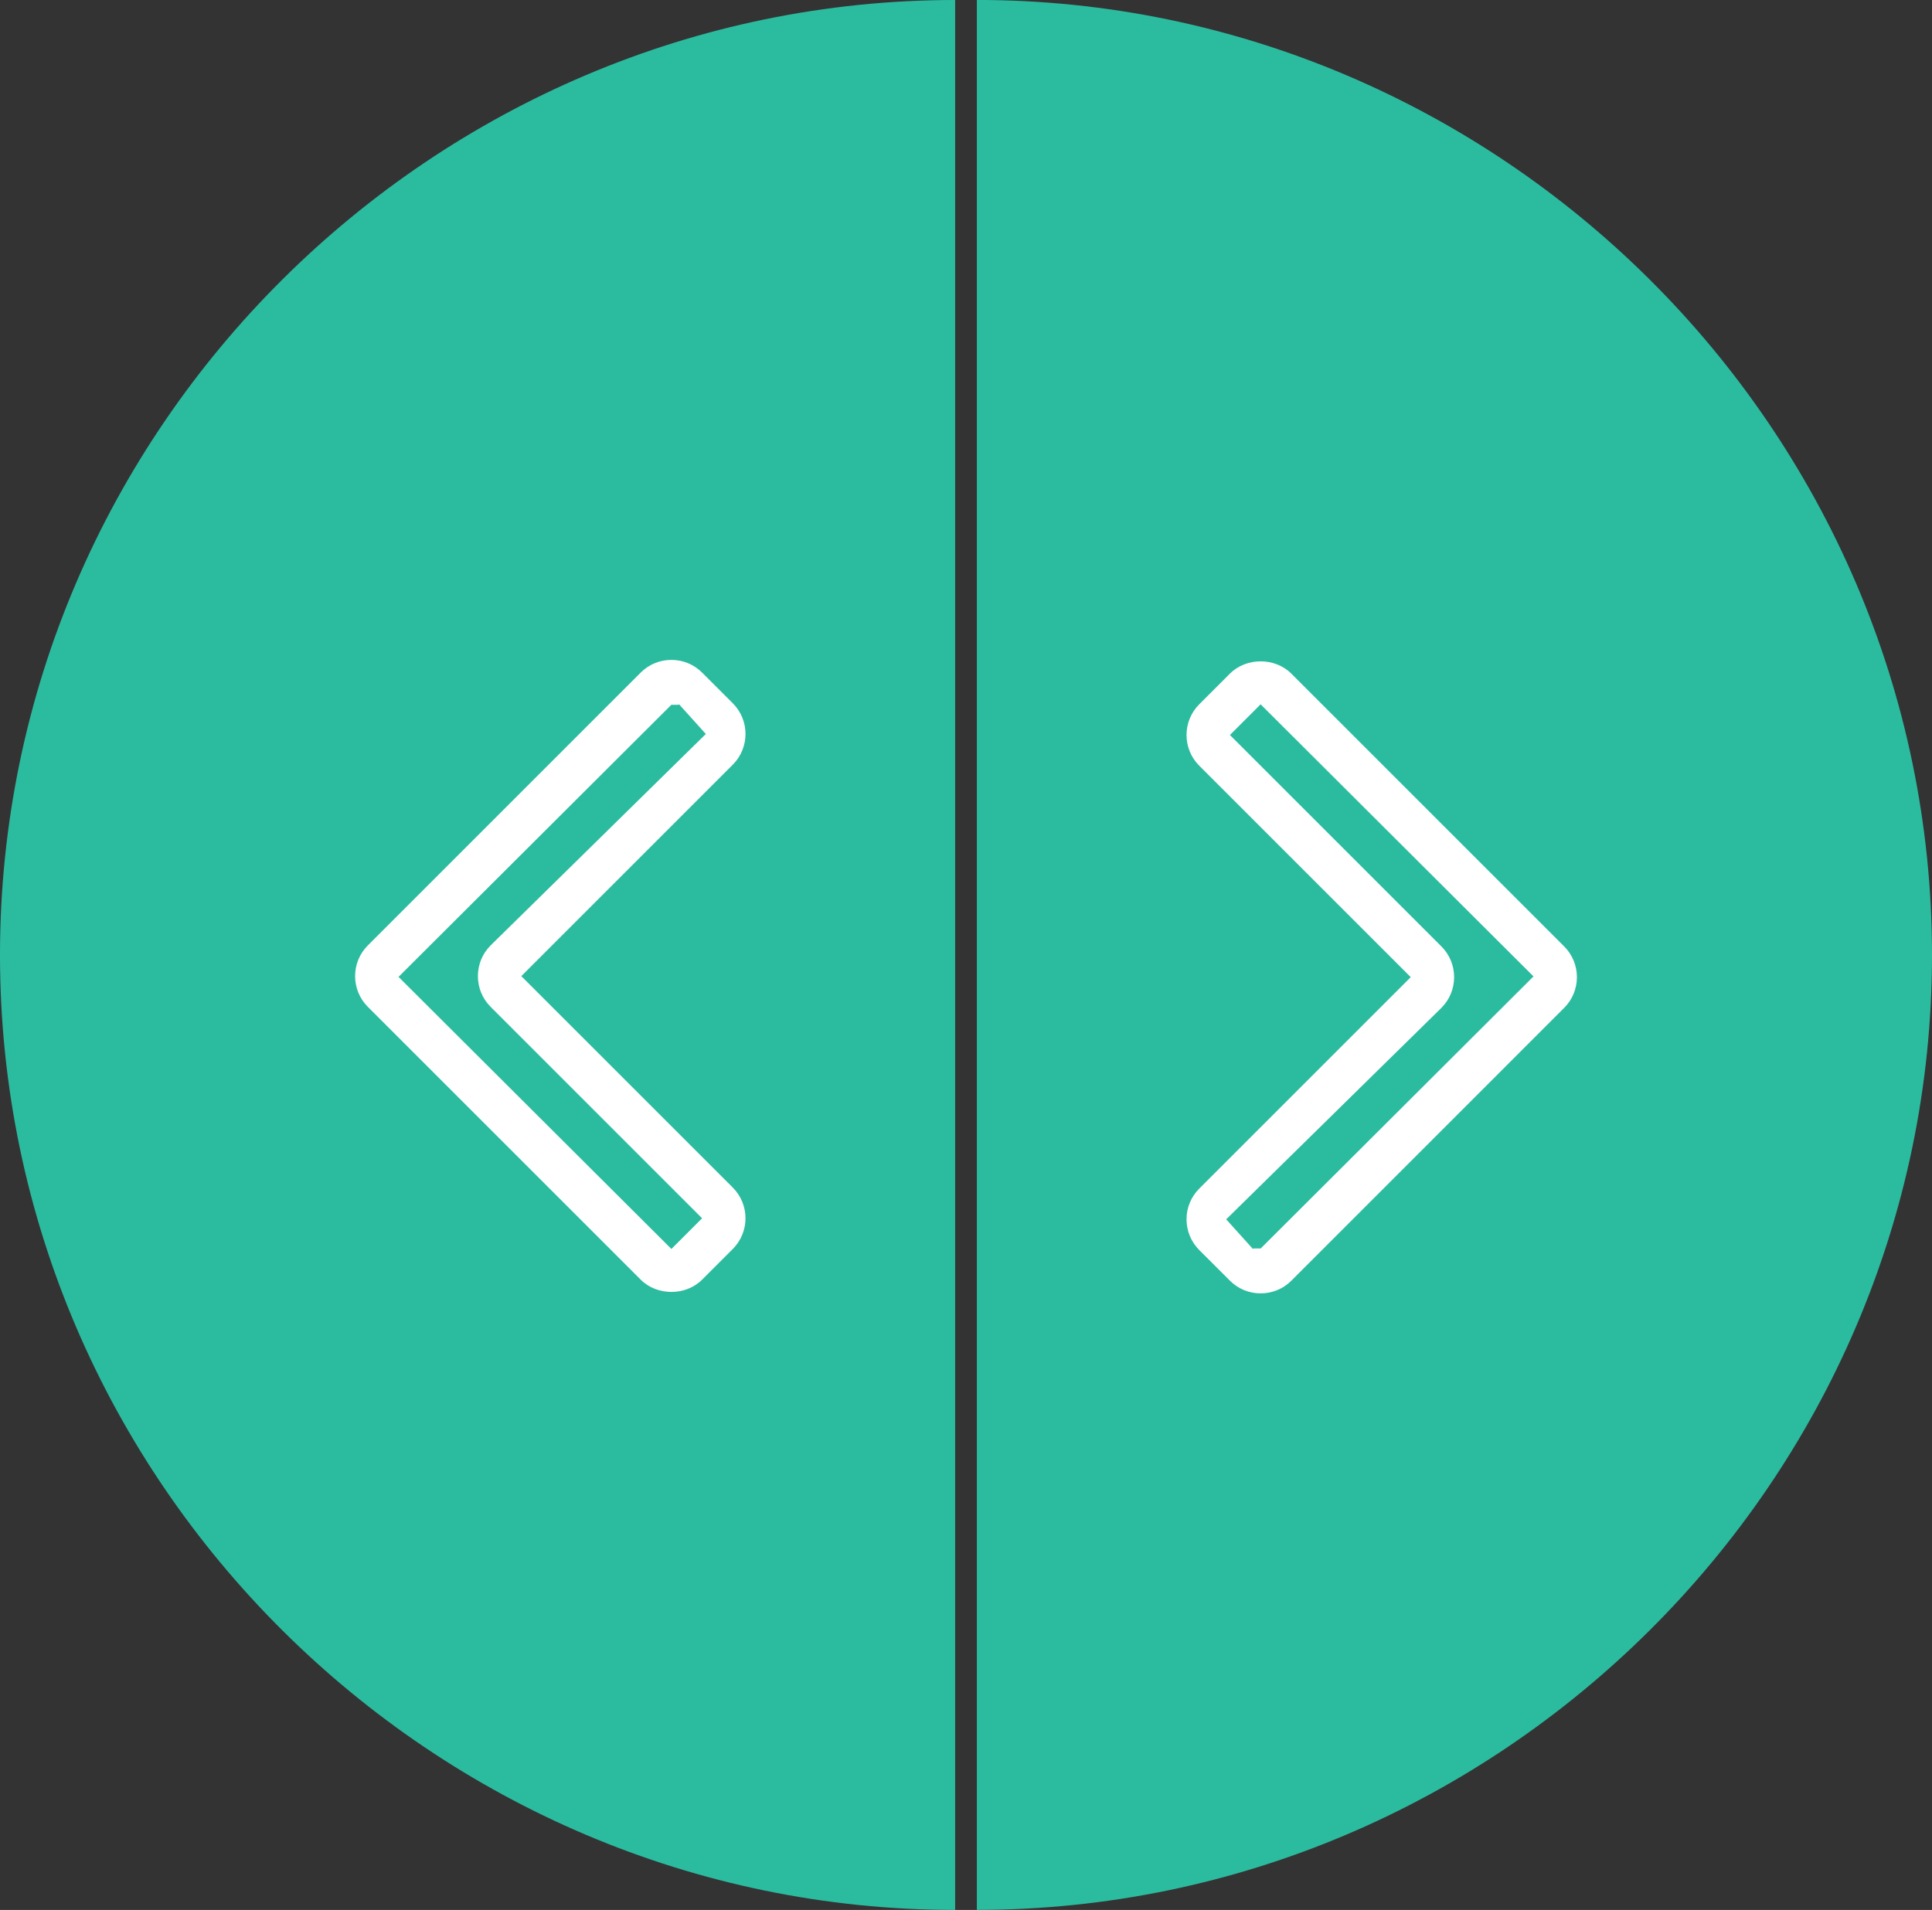<?xml version="1.0" encoding="utf-8"?>
<!-- Generator: Adobe Illustrator 16.0.0, SVG Export Plug-In . SVG Version: 6.00 Build 0)  -->
<!DOCTYPE svg PUBLIC "-//W3C//DTD SVG 1.1//EN" "http://www.w3.org/Graphics/SVG/1.1/DTD/svg11.dtd">
<svg version="1.1" id="Layer_1" xmlns="http://www.w3.org/2000/svg" xmlns:xlink="http://www.w3.org/1999/xlink" x="0px" y="0px"
	 width="89px" height="88px" viewBox="0 0 89 88" enable-background="new 0 0 89 88" xml:space="preserve">
<rect x="0" y="0" width="89" height="88" fill="#333333" stroke="none"/>
<g>
	<path fill="#2BBCA0" d="M44,0C20,0,0,19.699,0,44c0,24.3,20,44,44,44V0z"/>
	<path fill="#FFFFFF" d="M30.928,30.405c0.535,0,1.037,0.208,1.414,0.584l1.415,1.414c0.78,0.78,0.78,2.049,0,2.829l-9.743,9.743
		l9.743,9.743c0.78,0.779,0.78,2.048,0,2.828l-1.414,1.414c-0.754,0.754-2.074,0.754-2.828,0L16.944,46.389
		c-0.78-0.78-0.78-2.048,0-2.828l12.57-12.571C29.891,30.613,30.393,30.405,30.928,30.405z M30.929,57.546l1.414-1.414L22.6,46.389
		c-0.78-0.78-0.78-2.048,0-2.828l9.915-9.743l-1.243-1.379v0.036h-0.347L18.358,45.01L30.929,57.546z"/>
</g>
<g>
	<path fill="#2BBCA0" d="M45,87.998c24,0,44-19.699,44-44c0-24.3-20-44-44-44V87.998z"/>
	<path fill="#FFFFFF" d="M58.073,59.592c-0.535,0-1.037-0.207-1.414-0.584l-1.415-1.414c-0.78-0.78-0.78-2.049,0-2.828l9.743-9.744
		l-9.743-9.743c-0.78-0.779-0.78-2.048,0-2.828l1.414-1.414c0.754-0.754,2.074-0.754,2.828,0l12.571,12.571
		c0.78,0.78,0.78,2.048,0,2.828l-12.57,12.572C59.11,59.385,58.608,59.592,58.073,59.592z M58.072,32.451l-1.414,1.414l9.743,9.743
		c0.78,0.78,0.78,2.048,0,2.828l-9.915,9.744l1.243,1.379v-0.036h0.347l12.567-12.535L58.072,32.451z"/>
</g>
</svg>
